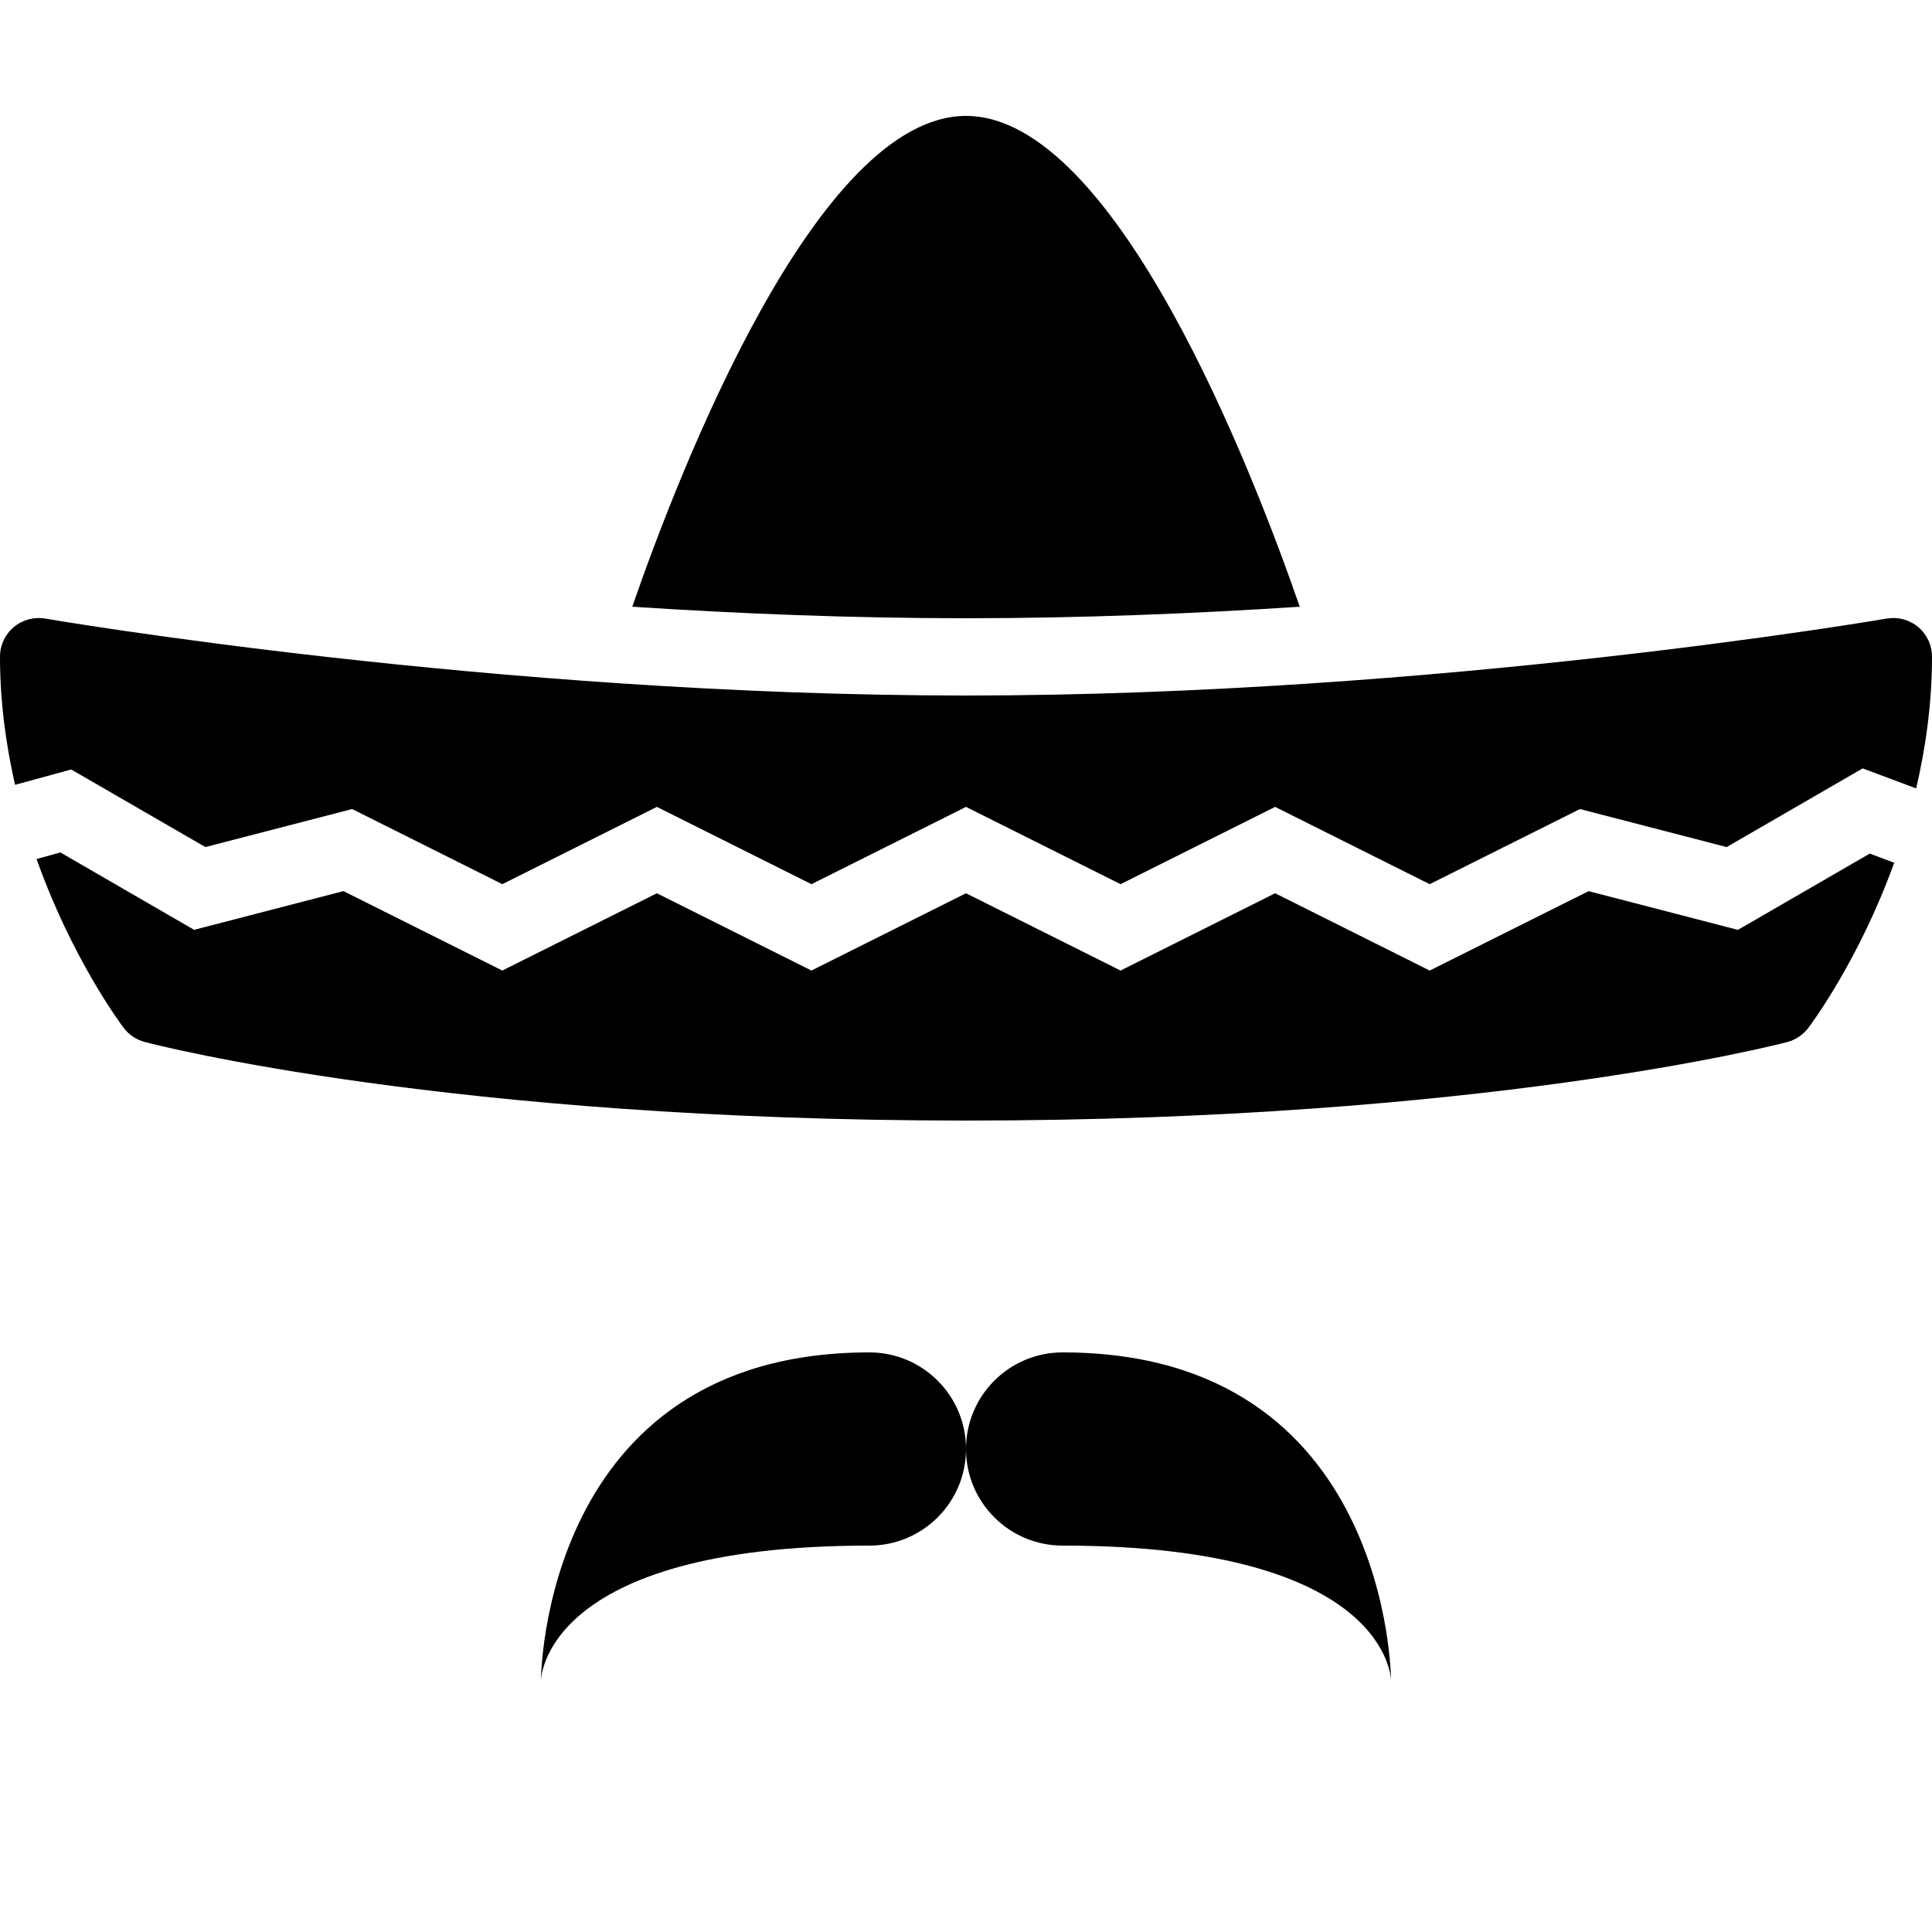 <?xml version="1.0" encoding="iso-8859-1"?><!-- Generator: Adobe Illustrator 21.1.0, SVG Export Plug-In . SVG Version: 6.00 Build 0)  --><svg xmlns="http://www.w3.org/2000/svg" xmlns:xlink="http://www.w3.org/1999/xlink" viewBox="0 0 50 50" width="500px" height="500px"><path d="M36,43.5c0,0,0-3.5-8.5-3.5c-1.381,0-2.5-1.119-2.5-2.5s1.119-2.5,2.5-2.5C36,35,36,43.5,36,43.5z"/><path d="M14,43.5c0,0,0-3.5,8.5-3.5c1.381,0,2.5-1.119,2.5-2.5S23.881,35,22.5,35C14,35,14,43.5,14,43.5z"/><path d="M1.843,19.914l3.472,2.008l3.798-0.984L13,22.882l4-2l4,2l4-2l4,2l4-2l4,2l3.888-1.944l3.798,0.984l3.52-2.036l1.384,0.518C49.836,19.35,50,18.206,50,16.994c0-0.295-0.13-0.575-0.356-0.765c-0.226-0.19-0.524-0.27-0.814-0.221C48.714,16.028,37.202,18,25,18S1.286,16.028,1.171,16.009c-0.29-0.049-0.589,0.03-0.814,0.221C0.13,16.419,0,16.699,0,16.994c0,1.176,0.155,2.288,0.39,3.317L1.843,19.914z"/><path d="M48.389,22.091l-3.412,1.974l-3.864-1.002L37,25.118l-4-2l-4,2l-4-2l-4,2l-4-2l-4,2l-4.112-2.056l-3.864,1.002l-3.46-2.002l-0.618,0.169c0.915,2.574,2.174,4.264,2.257,4.373c0.136,0.178,0.327,0.306,0.543,0.363C4.062,27.05,11.651,29,25,29s20.938-1.95,21.254-2.032c0.216-0.058,0.407-0.186,0.543-0.363c0.082-0.108,1.313-1.756,2.225-4.277L48.389,22.091z"/><path d="M25,16c2.972,0,5.904-0.119,8.637-0.298C32.426,12.206,28.87,3,25,3s-7.426,9.206-8.637,12.702C19.096,15.881,22.028,16,25,16z"/></svg>